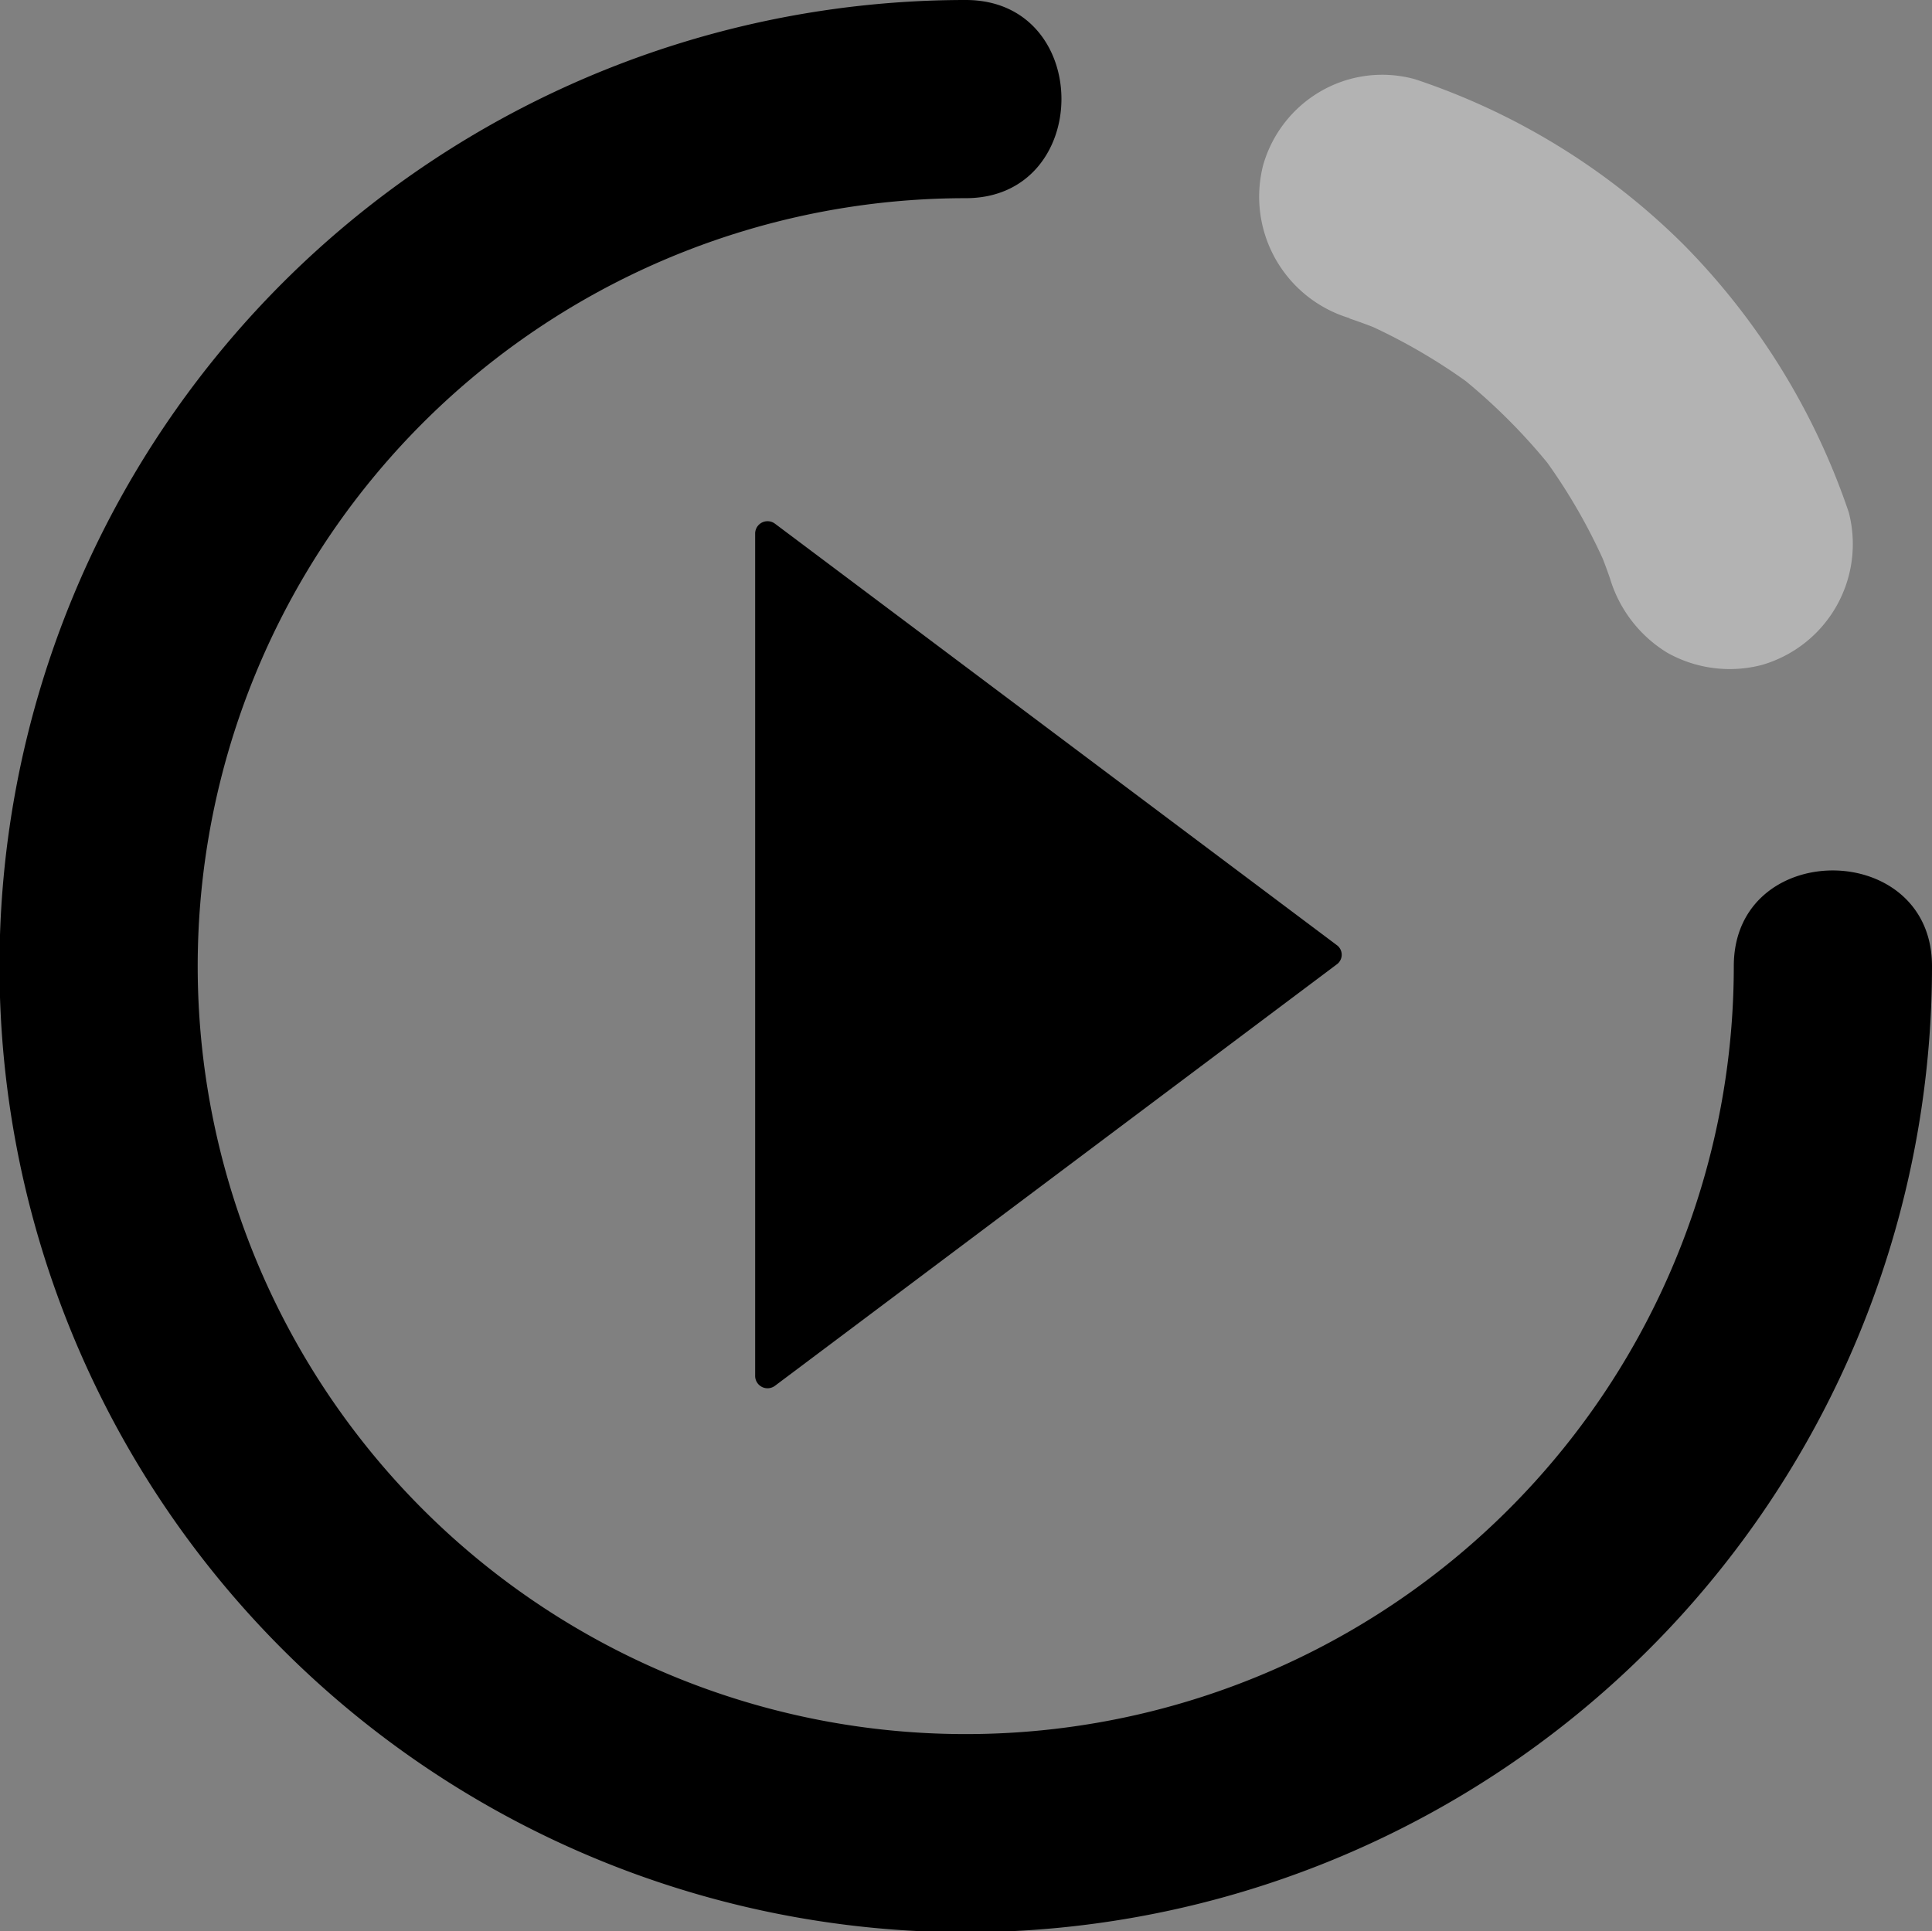 <svg id="Layer_1" data-name="Layer 1" xmlns="http://www.w3.org/2000/svg" viewBox="0 0 38.99 38.98"><rect x="0" y="0" width="38.99" height="38.98" fill="#808080" stroke="none"/><defs><style>.cls-1,.cls-2{fill:#fff;}.cls-1{stroke:#000;stroke-miterlimit:10;stroke-width:5px;}.cls-3{fill:#b3b3b3;}</style></defs><path class="cls-1" d="M617.5,416" transform="translate(-672.76 -437.75)"/><path class="cls-1" d="M640,392" transform="translate(-672.76 -437.75)"/><path class="cls-1" d="M615.5,367.5" transform="translate(-672.76 -437.75)"/><path class="cls-1" d="M591,392" transform="translate(-672.76 -437.75)"/><path class="cls-2" d="M700.67,441.77a11.24,11.24,0,0,1,7,7" transform="translate(-672.76 -437.75)"/><path class="cls-3" d="M700,444.18c.27.09.52.19.78.29l-.6-.25a11.77,11.77,0,0,1,2.47,1.45l-.51-.39a12,12,0,0,1,2,2l-.39-.51a11.59,11.59,0,0,1,1.45,2.47l-.25-.59c.11.25.21.51.3.77a2.65,2.65,0,0,0,1.15,1.5,2.57,2.57,0,0,0,1.92.25,2.54,2.54,0,0,0,1.75-3.08,14.13,14.13,0,0,0-3.34-5.41,13.92,13.92,0,0,0-5.41-3.33,2.48,2.48,0,0,0-1.92.25,2.52,2.52,0,0,0-1.15,1.49,2.56,2.56,0,0,0,1.74,3.08Z" transform="translate(-672.76 -437.75)"/><path d="M707.75,457.25a15.5,15.5,0,1,1-15.5-15.5c2.57,0,2.58-4,0-4a19.5,19.5,0,1,0,19.5,19.5c0-2.57-4-2.58-4,0Z" transform="translate(-672.76 -437.75)"/><path d="M688,448.51v17a.25.25,0,0,0,.4.21l11.33-8.5a.24.24,0,0,0,0-.4l-11.33-8.5A.25.25,0,0,0,688,448.51Z" transform="translate(-672.76 -437.75)"/></svg>